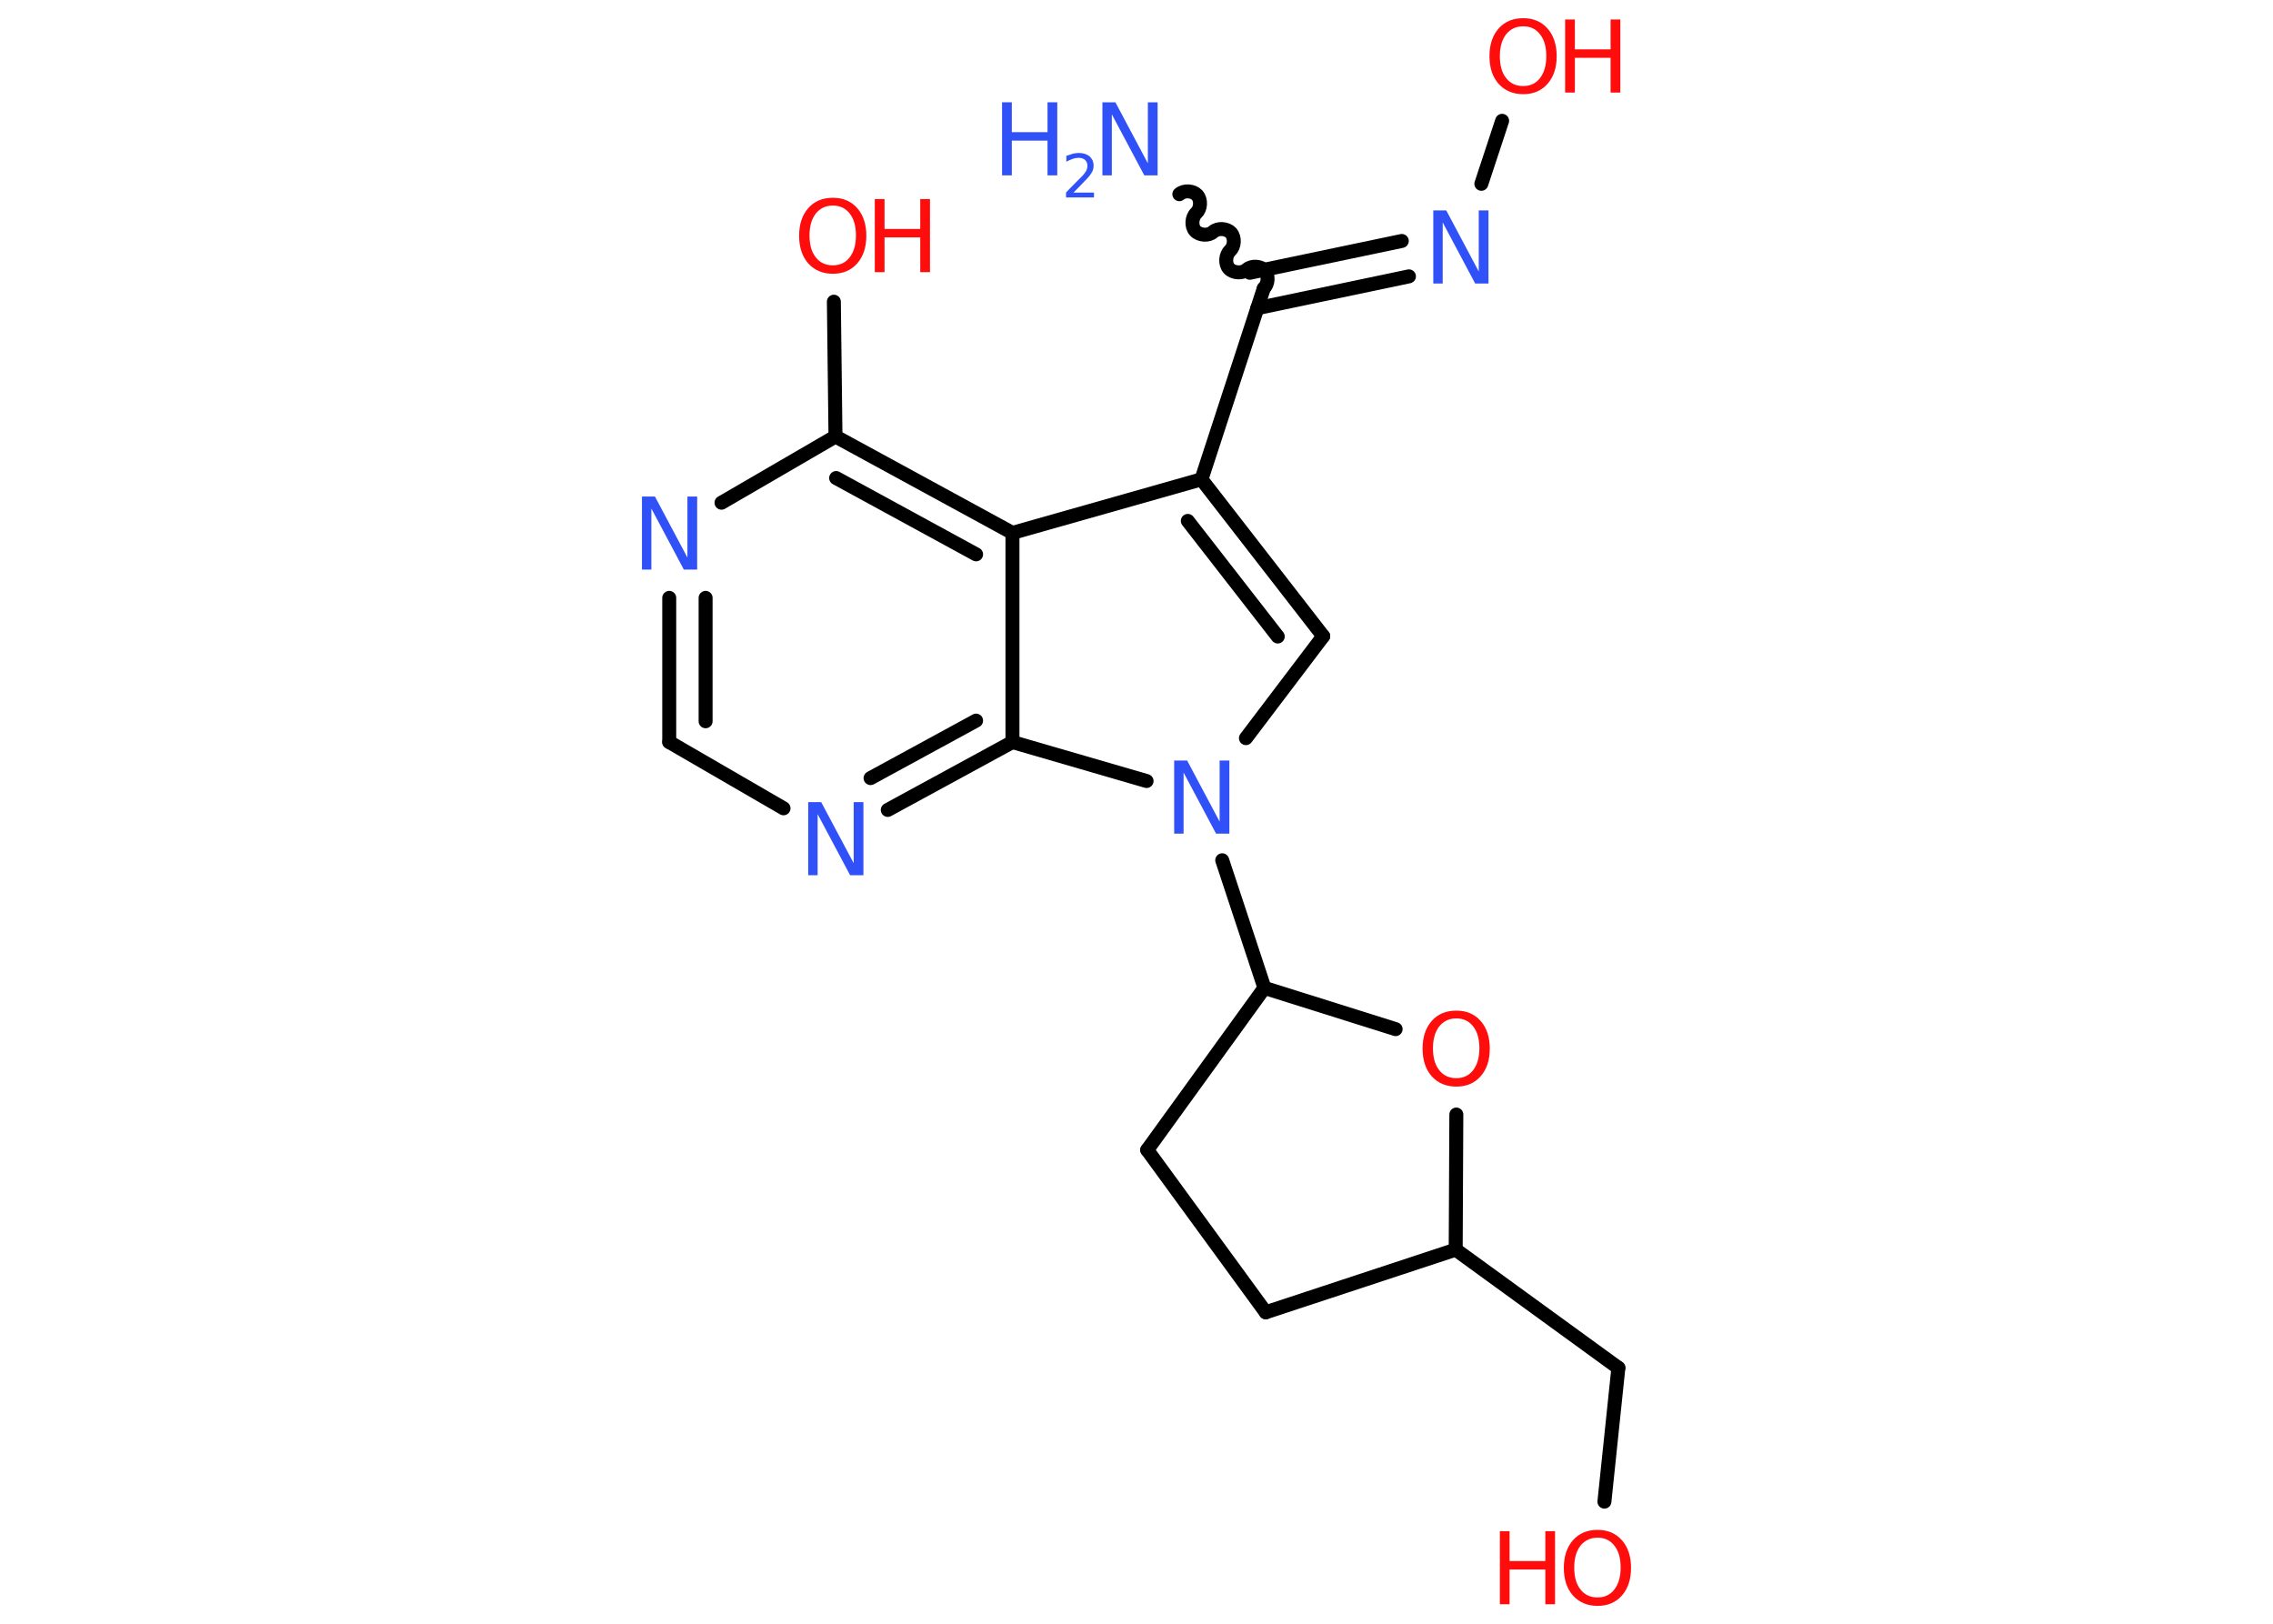 <?xml version='1.0' encoding='UTF-8'?>
<!DOCTYPE svg PUBLIC "-//W3C//DTD SVG 1.1//EN" "http://www.w3.org/Graphics/SVG/1.1/DTD/svg11.dtd">
<svg version='1.2' xmlns='http://www.w3.org/2000/svg' xmlns:xlink='http://www.w3.org/1999/xlink' width='70.0mm' height='50.0mm' viewBox='0 0 70.0 50.0'>
  <desc>Generated by the Chemistry Development Kit (http://github.com/cdk)</desc>
  <g stroke-linecap='round' stroke-linejoin='round' stroke='#000000' stroke-width='.43' fill='#FF0D0D'>
    <rect x='.0' y='.0' width='70.0' height='50.0' fill='#FFFFFF' stroke='none'/>
    <g id='mol1' class='mol'>
      <path id='mol1bnd1' class='bond' d='M38.92 8.88c.14 -.13 .16 -.4 .03 -.55c-.13 -.14 -.4 -.16 -.55 -.03c-.14 .13 -.42 .11 -.55 -.03c-.13 -.14 -.11 -.42 .03 -.55c.14 -.13 .16 -.4 .03 -.55c-.13 -.14 -.4 -.16 -.55 -.03c-.14 .13 -.42 .11 -.55 -.03c-.13 -.14 -.11 -.42 .03 -.55c.14 -.13 .16 -.4 .03 -.55c-.13 -.14 -.4 -.16 -.55 -.03' fill='none' stroke='#000000' stroke-width='.43'/>
      <g id='mol1bnd2' class='bond'>
        <line x1='38.49' y1='8.4' x2='43.17' y2='7.42'/>
        <line x1='38.72' y1='9.49' x2='43.39' y2='8.51'/>
      </g>
      <line id='mol1bnd3' class='bond' x1='45.62' y1='5.66' x2='46.26' y2='3.72'/>
      <line id='mol1bnd4' class='bond' x1='38.92' y1='8.88' x2='37.0' y2='14.76'/>
      <g id='mol1bnd5' class='bond'>
        <line x1='40.75' y1='19.59' x2='37.0' y2='14.76'/>
        <line x1='39.35' y1='19.6' x2='36.58' y2='16.04'/>
      </g>
      <line id='mol1bnd6' class='bond' x1='40.75' y1='19.59' x2='38.37' y2='22.73'/>
      <line id='mol1bnd7' class='bond' x1='37.64' y1='26.49' x2='38.94' y2='30.42'/>
      <line id='mol1bnd8' class='bond' x1='38.94' y1='30.42' x2='35.33' y2='35.41'/>
      <line id='mol1bnd9' class='bond' x1='35.33' y1='35.41' x2='38.98' y2='40.41'/>
      <line id='mol1bnd10' class='bond' x1='38.98' y1='40.41' x2='44.83' y2='38.48'/>
      <line id='mol1bnd11' class='bond' x1='44.83' y1='38.48' x2='49.84' y2='42.12'/>
      <line id='mol1bnd12' class='bond' x1='49.84' y1='42.12' x2='49.41' y2='46.24'/>
      <line id='mol1bnd13' class='bond' x1='44.83' y1='38.48' x2='44.85' y2='34.32'/>
      <line id='mol1bnd14' class='bond' x1='38.94' y1='30.42' x2='42.98' y2='31.69'/>
      <line id='mol1bnd15' class='bond' x1='35.31' y1='24.05' x2='31.18' y2='22.85'/>
      <g id='mol1bnd16' class='bond'>
        <line x1='27.34' y1='24.94' x2='31.18' y2='22.85'/>
        <line x1='26.81' y1='23.96' x2='30.06' y2='22.19'/>
      </g>
      <line id='mol1bnd17' class='bond' x1='24.13' y1='24.89' x2='20.61' y2='22.85'/>
      <g id='mol1bnd18' class='bond'>
        <line x1='20.61' y1='18.41' x2='20.61' y2='22.85'/>
        <line x1='21.73' y1='18.41' x2='21.73' y2='22.21'/>
      </g>
      <line id='mol1bnd19' class='bond' x1='22.22' y1='15.48' x2='25.73' y2='13.44'/>
      <line id='mol1bnd20' class='bond' x1='25.73' y1='13.44' x2='25.68' y2='9.29'/>
      <g id='mol1bnd21' class='bond'>
        <line x1='31.18' y1='16.41' x2='25.73' y2='13.44'/>
        <line x1='30.06' y1='17.07' x2='25.75' y2='14.72'/>
      </g>
      <line id='mol1bnd22' class='bond' x1='37.0' y1='14.76' x2='31.18' y2='16.41'/>
      <line id='mol1bnd23' class='bond' x1='31.18' y1='22.85' x2='31.18' y2='16.41'/>
      <g id='mol1atm1' class='atom'>
        <path d='M33.94 3.15h.41l1.0 1.88v-1.88h.3v2.25h-.41l-1.0 -1.88v1.88h-.29v-2.25z' stroke='none' fill='#3050F8'/>
        <path d='M30.86 3.15h.3v.92h1.1v-.92h.3v2.25h-.3v-1.07h-1.1v1.07h-.3v-2.25z' stroke='none' fill='#3050F8'/>
        <path d='M33.05 5.93h.64v.15h-.86v-.15q.1 -.11 .28 -.29q.18 -.18 .23 -.23q.09 -.1 .12 -.17q.03 -.07 .03 -.13q.0 -.11 -.07 -.18q-.07 -.07 -.2 -.07q-.09 .0 -.18 .03q-.09 .03 -.2 .09v-.18q.11 -.04 .21 -.07q.1 -.02 .17 -.02q.21 .0 .34 .11q.12 .11 .12 .28q.0 .08 -.03 .16q-.03 .07 -.11 .17q-.02 .03 -.14 .15q-.12 .13 -.34 .35z' stroke='none' fill='#3050F8'/>
      </g>
      <path id='mol1atm3' class='atom' d='M44.13 6.48h.41l1.0 1.88v-1.88h.3v2.25h-.41l-1.0 -1.88v1.88h-.29v-2.25z' stroke='none' fill='#3050F8'/>
      <g id='mol1atm4' class='atom'>
        <path d='M46.91 .81q-.33 .0 -.53 .25q-.19 .25 -.19 .67q.0 .43 .19 .67q.19 .25 .53 .25q.33 .0 .52 -.25q.19 -.25 .19 -.67q.0 -.43 -.19 -.67q-.19 -.25 -.52 -.25zM46.91 .56q.47 .0 .75 .32q.28 .32 .28 .85q.0 .53 -.28 .85q-.28 .32 -.75 .32q-.47 .0 -.76 -.32q-.28 -.32 -.28 -.85q.0 -.53 .28 -.85q.28 -.32 .76 -.32z' stroke='none'/>
        <path d='M48.2 .6h.3v.92h1.1v-.92h.3v2.25h-.3v-1.07h-1.1v1.07h-.3v-2.25z' stroke='none'/>
      </g>
      <path id='mol1atm7' class='atom' d='M36.15 23.42h.41l1.0 1.88v-1.88h.3v2.25h-.41l-1.0 -1.88v1.88h-.29v-2.25z' stroke='none' fill='#3050F8'/>
      <g id='mol1atm13' class='atom'>
        <path d='M49.2 47.35q-.33 .0 -.53 .25q-.19 .25 -.19 .67q.0 .43 .19 .67q.19 .25 .53 .25q.33 .0 .52 -.25q.19 -.25 .19 -.67q.0 -.43 -.19 -.67q-.19 -.25 -.52 -.25zM49.2 47.11q.47 .0 .75 .32q.28 .32 .28 .85q.0 .53 -.28 .85q-.28 .32 -.75 .32q-.47 .0 -.76 -.32q-.28 -.32 -.28 -.85q.0 -.53 .28 -.85q.28 -.32 .76 -.32z' stroke='none'/>
        <path d='M46.19 47.15h.3v.92h1.1v-.92h.3v2.25h-.3v-1.07h-1.1v1.07h-.3v-2.25z' stroke='none'/>
      </g>
      <path id='mol1atm14' class='atom' d='M44.85 31.36q-.33 .0 -.53 .25q-.19 .25 -.19 .67q.0 .43 .19 .67q.19 .25 .53 .25q.33 .0 .52 -.25q.19 -.25 .19 -.67q.0 -.43 -.19 -.67q-.19 -.25 -.52 -.25zM44.85 31.12q.47 .0 .75 .32q.28 .32 .28 .85q.0 .53 -.28 .85q-.28 .32 -.75 .32q-.47 .0 -.76 -.32q-.28 -.32 -.28 -.85q.0 -.53 .28 -.85q.28 -.32 .76 -.32z' stroke='none'/>
      <path id='mol1atm16' class='atom' d='M24.88 24.7h.41l1.0 1.88v-1.88h.3v2.25h-.41l-1.0 -1.88v1.88h-.29v-2.25z' stroke='none' fill='#3050F8'/>
      <path id='mol1atm18' class='atom' d='M19.76 15.29h.41l1.0 1.88v-1.88h.3v2.25h-.41l-1.0 -1.88v1.88h-.29v-2.25z' stroke='none' fill='#3050F8'/>
      <g id='mol1atm20' class='atom'>
        <path d='M25.65 6.33q-.33 .0 -.53 .25q-.19 .25 -.19 .67q.0 .43 .19 .67q.19 .25 .53 .25q.33 .0 .52 -.25q.19 -.25 .19 -.67q.0 -.43 -.19 -.67q-.19 -.25 -.52 -.25zM25.65 6.09q.47 .0 .75 .32q.28 .32 .28 .85q.0 .53 -.28 .85q-.28 .32 -.75 .32q-.47 .0 -.76 -.32q-.28 -.32 -.28 -.85q.0 -.53 .28 -.85q.28 -.32 .76 -.32z' stroke='none'/>
        <path d='M26.94 6.13h.3v.92h1.1v-.92h.3v2.25h-.3v-1.07h-1.1v1.07h-.3v-2.25z' stroke='none'/>
      </g>
    </g>
  </g>
</svg>
